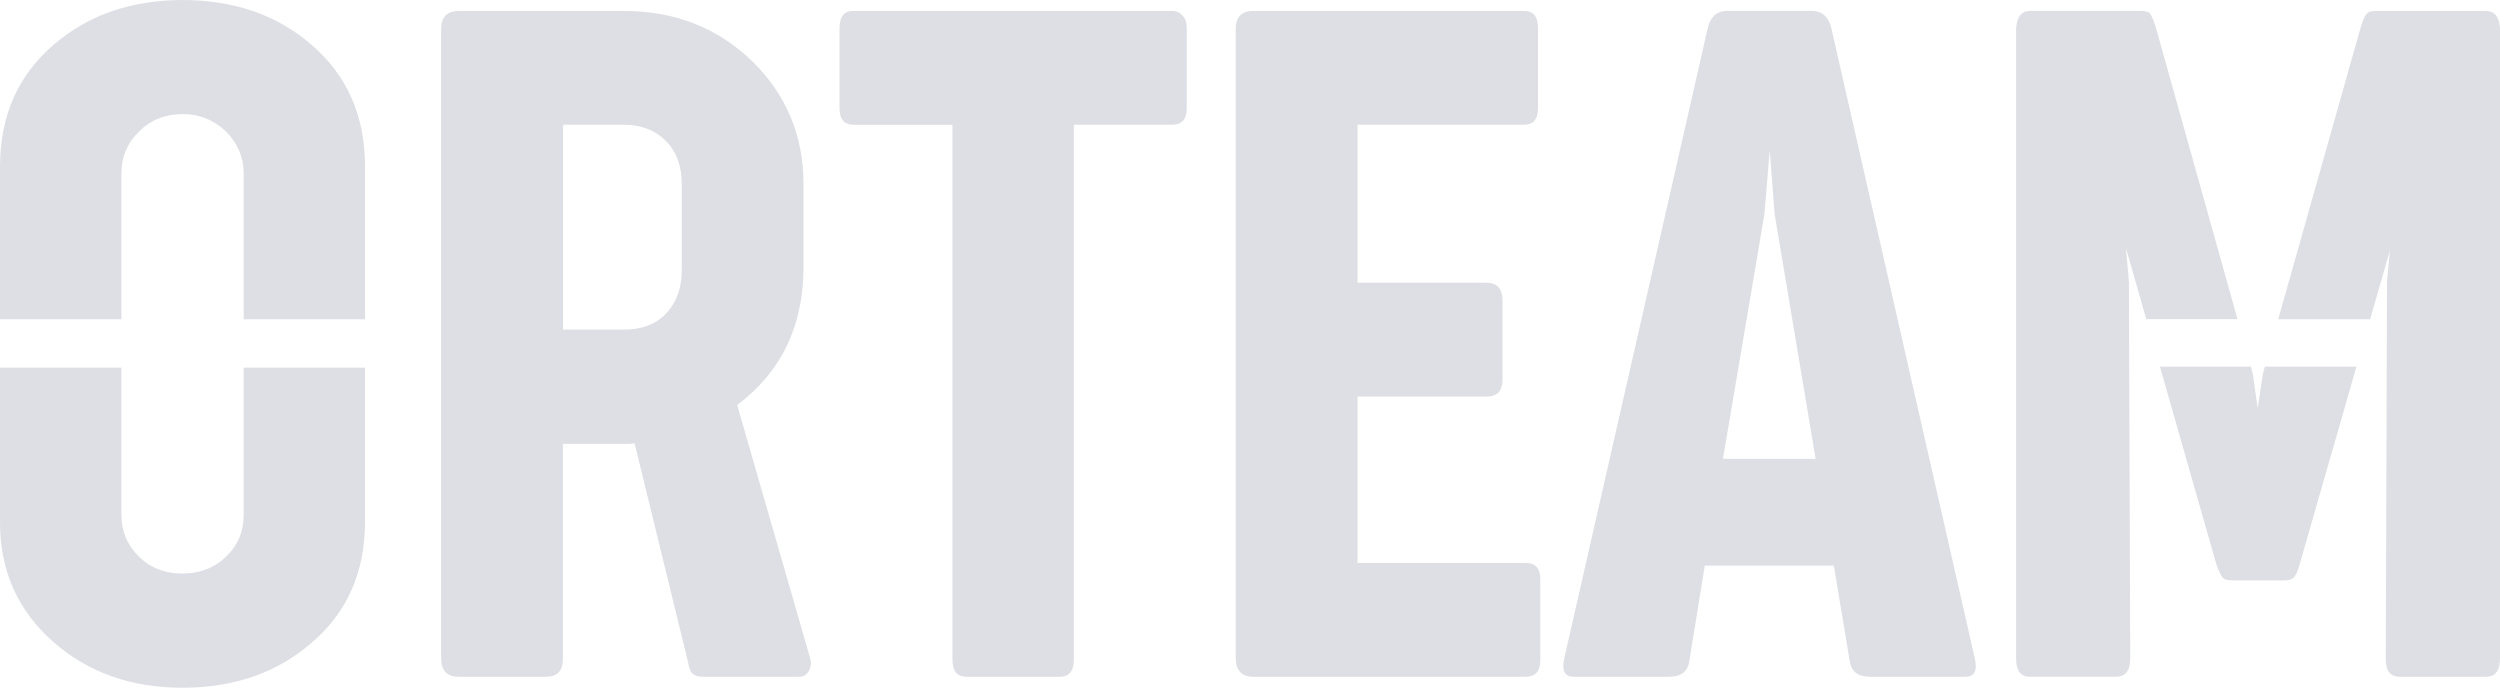 <svg width="767" height="211" viewBox="0 0 767 211" fill="none" xmlns="http://www.w3.org/2000/svg">
<path fill-rule="evenodd" clip-rule="evenodd" d="M55.927 211C40.283 211 27.154 206.359 16.484 197.049C5.408 187.369 -0.086 174.984 0.001 159.951V112.803H37.246V157.93C37.246 162.827 38.923 167.012 42.278 170.4C45.806 174.101 50.375 175.952 55.927 175.952C61.479 175.952 66.077 174.13 69.72 170.4C73.075 167.097 74.752 162.912 74.752 157.93V112.803H111.997V159.951C111.997 175.553 106.503 187.967 95.514 197.277C84.931 206.445 71.773 211 55.927 211ZM0.001 97.941V51.163C0.001 35.56 5.495 23.119 16.484 13.695C27.067 4.612 40.138 0.085 55.782 0C71.716 0 84.931 4.527 95.514 13.695C106.503 23.09 111.997 35.56 111.997 51.163V97.941H74.752V53.184C74.752 48.316 72.988 44.102 69.431 40.429C65.527 36.728 60.987 34.934 55.927 35.02C50.664 35.02 46.182 36.813 42.567 40.429C39.039 43.903 37.246 48.145 37.246 53.184V97.941H0.001ZM140.77 207.64C137.242 207.64 135.42 205.818 135.333 202.145V8.997C135.333 5.239 137.155 3.36 140.77 3.36H191.375C207.019 3.36 220.147 8.484 230.818 18.82C241.286 29.098 246.52 41.71 246.52 56.544V81.798C246.52 99.962 239.724 114.113 226.162 124.248L248.573 202.003C248.949 203.427 248.804 204.708 248.139 205.904C247.474 207.042 246.52 207.64 245.161 207.64H215.839C214.248 207.64 213.178 207.327 212.484 206.672C211.79 206.074 211.328 204.793 211.038 202.914L194.7 136.035C194.238 136.121 193.457 136.178 192.358 136.178H172.694V202.145C172.694 205.818 170.959 207.64 167.518 207.64H140.741H140.77ZM172.723 101.13H191.404C196.956 101.13 201.322 99.421 204.445 96.09C207.568 92.731 209.159 88.346 209.159 82.965V56.373C209.159 50.907 207.54 46.522 204.272 43.219C200.975 39.917 196.696 38.265 191.288 38.265H172.752V101.13H172.723ZM296.576 207.64C293.684 207.64 292.209 205.904 292.209 202.402V38.294H261.933C259.012 38.294 257.566 36.586 257.566 33.169V8.712C257.566 5.039 259.012 3.246 261.933 3.36H359.586C360.887 3.36 361.957 3.815 362.796 4.783C363.692 5.694 364.097 6.975 364.097 8.598V33.141C364.097 36.586 362.622 38.265 359.586 38.265H329.454V202.402C329.454 205.875 328.008 207.64 325.088 207.64H296.604H296.576ZM384.542 207.64C381.014 207.64 379.192 205.761 379.105 202.003V8.997C379.105 5.239 380.927 3.36 384.542 3.36H467.534C470.426 3.36 471.871 5.096 471.871 8.598V33.141C471.871 36.586 470.426 38.265 467.534 38.265H416.495V86.752H456.083C459.263 86.752 460.883 88.489 460.97 92.019V116.447C460.97 119.921 459.35 121.686 456.083 121.686H416.495V172.706H468.054C471.091 172.706 472.565 174.358 472.565 177.689V202.544C472.565 205.932 471.091 207.64 468.054 207.64H384.57H384.542ZM482.947 207.64C480.026 207.64 479.043 205.761 479.91 202.003L524.009 8.285C524.905 4.982 526.901 3.331 530.024 3.331H555.76C558.883 3.331 560.878 4.982 561.775 8.285L605.874 202.003C606.741 205.761 605.787 207.64 602.837 207.64H573.775C570.045 207.64 567.963 206.046 567.501 202.829L562.614 173.532H523.026L518.283 202.829C517.821 206.046 515.71 207.64 512.008 207.64H482.947ZM528.636 140.762H557.032L544.454 65.655L542.95 46.18L541.33 65.655L528.607 140.762H528.636ZM622.79 207.64C619.956 207.64 618.539 205.761 618.539 202.003V8.57C618.828 5.096 620.274 3.331 622.906 3.331H656.71C658.3 3.331 659.284 3.644 659.746 4.328C660.209 5.011 660.729 6.292 661.366 8.257L686.466 97.912H658.474L652.517 77.043L652.228 75.99L653.153 86.296L653.24 112.461L653.558 201.975C653.558 205.733 652.112 207.612 649.192 207.612H622.732L622.79 207.64ZM690.572 112.49H662.667L679.93 172.962C680.596 174.927 681.203 176.265 681.752 177.005C682.273 177.746 683.285 178.059 684.731 178.059H700.838C702.283 178.059 703.296 177.746 703.903 177.005C704.452 176.265 705.06 174.955 705.58 172.962L722.959 112.49H694.852L694.273 114.568L692.654 125.302L691.15 114.568L690.572 112.49ZM698.958 97.941L724.289 8.285C725.07 5.637 725.909 4.071 726.718 3.758C727.181 3.473 727.933 3.36 728.916 3.36H762.633C765.294 3.36 766.74 5.096 767 8.598V202.003C767 205.761 765.554 207.64 762.778 207.64H736.29C733.312 207.64 731.866 205.761 731.952 202.003L732.328 86.325L733.311 76.018L733.167 77.072L727.152 97.941H698.958Z" fill="#DDDFE4"/>
</svg>
